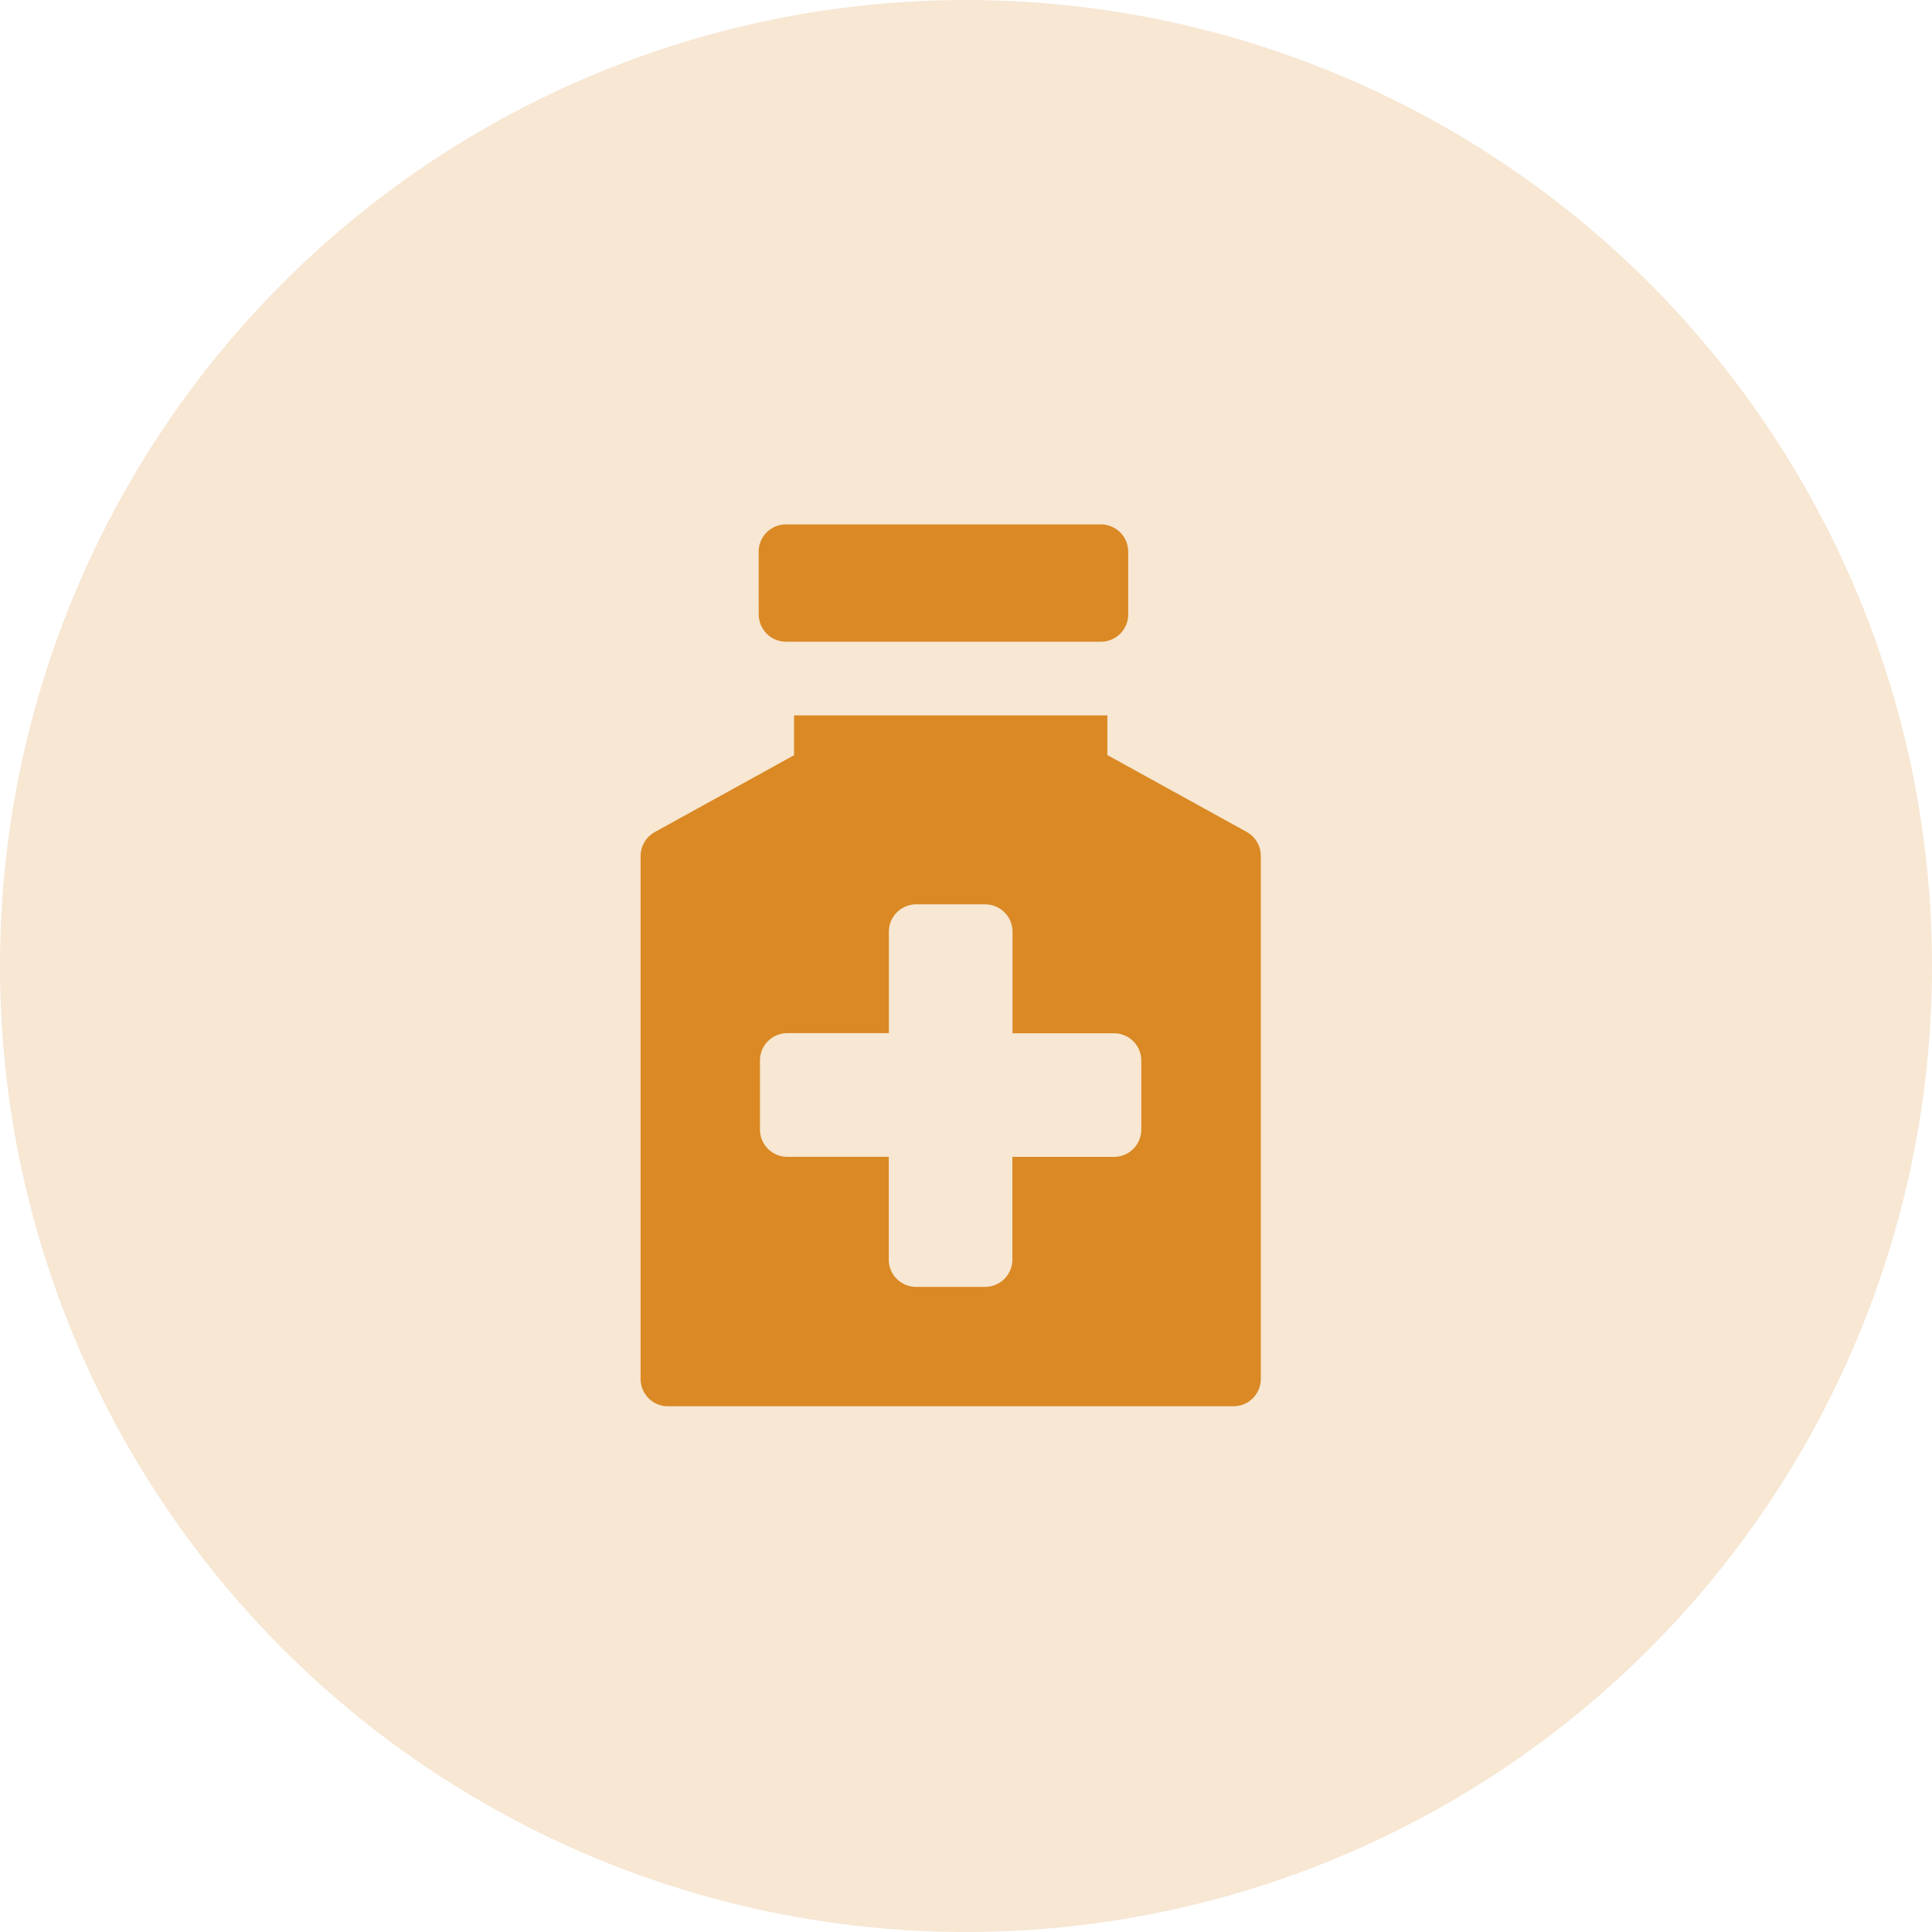 <svg xmlns="http://www.w3.org/2000/svg" width="70" height="70" viewBox="0 0 70 70">
  <g>
    <circle id="Ellipse_137" data-name="Ellipse 137" cx="35" cy="35" r="35" fill="#DA8924" opacity="0.20"/>
    <path class="a" d="M120.55,165.919v8.608a.45.45,0,0,0,.451.451h9.312a.45.45,0,0,0,.451-.451v-8.608a.451.451,0,0,0-.233-.4l-2.294-1.266V163.6h-5.16v.656l-2.294,1.266A.454.454,0,0,0,120.55,165.919Zm1.966,3.365a.45.45,0,0,1,.451-.451h1.672v-1.67a.45.45,0,0,1,.451-.451h1.134a.45.45,0,0,1,.451.451v1.672h1.67a.45.45,0,0,1,.451.451v1.134a.45.45,0,0,1-.451.451h-1.672v1.69a.45.45,0,0,1-.451.451h-1.134a.45.45,0,0,1-.451-.451v-1.691h-1.67a.45.45,0,0,1-.451-.451v-1.134Z" style="transform: translate(-242px, -334px) scale(2.2)" fill="#DA8924"/>
	<path class="a" d="M257.95,1.481a.45.45,0,0,0,.451.451h5.183a.45.45,0,0,0,.451-.451V.451A.45.45,0,0,0,263.583,0H258.4a.45.45,0,0,0-.451.451Z" style="transform: translate(-540px, 19px) scale(2.2)" fill="#DA8924"/>
  </g>
</svg>
